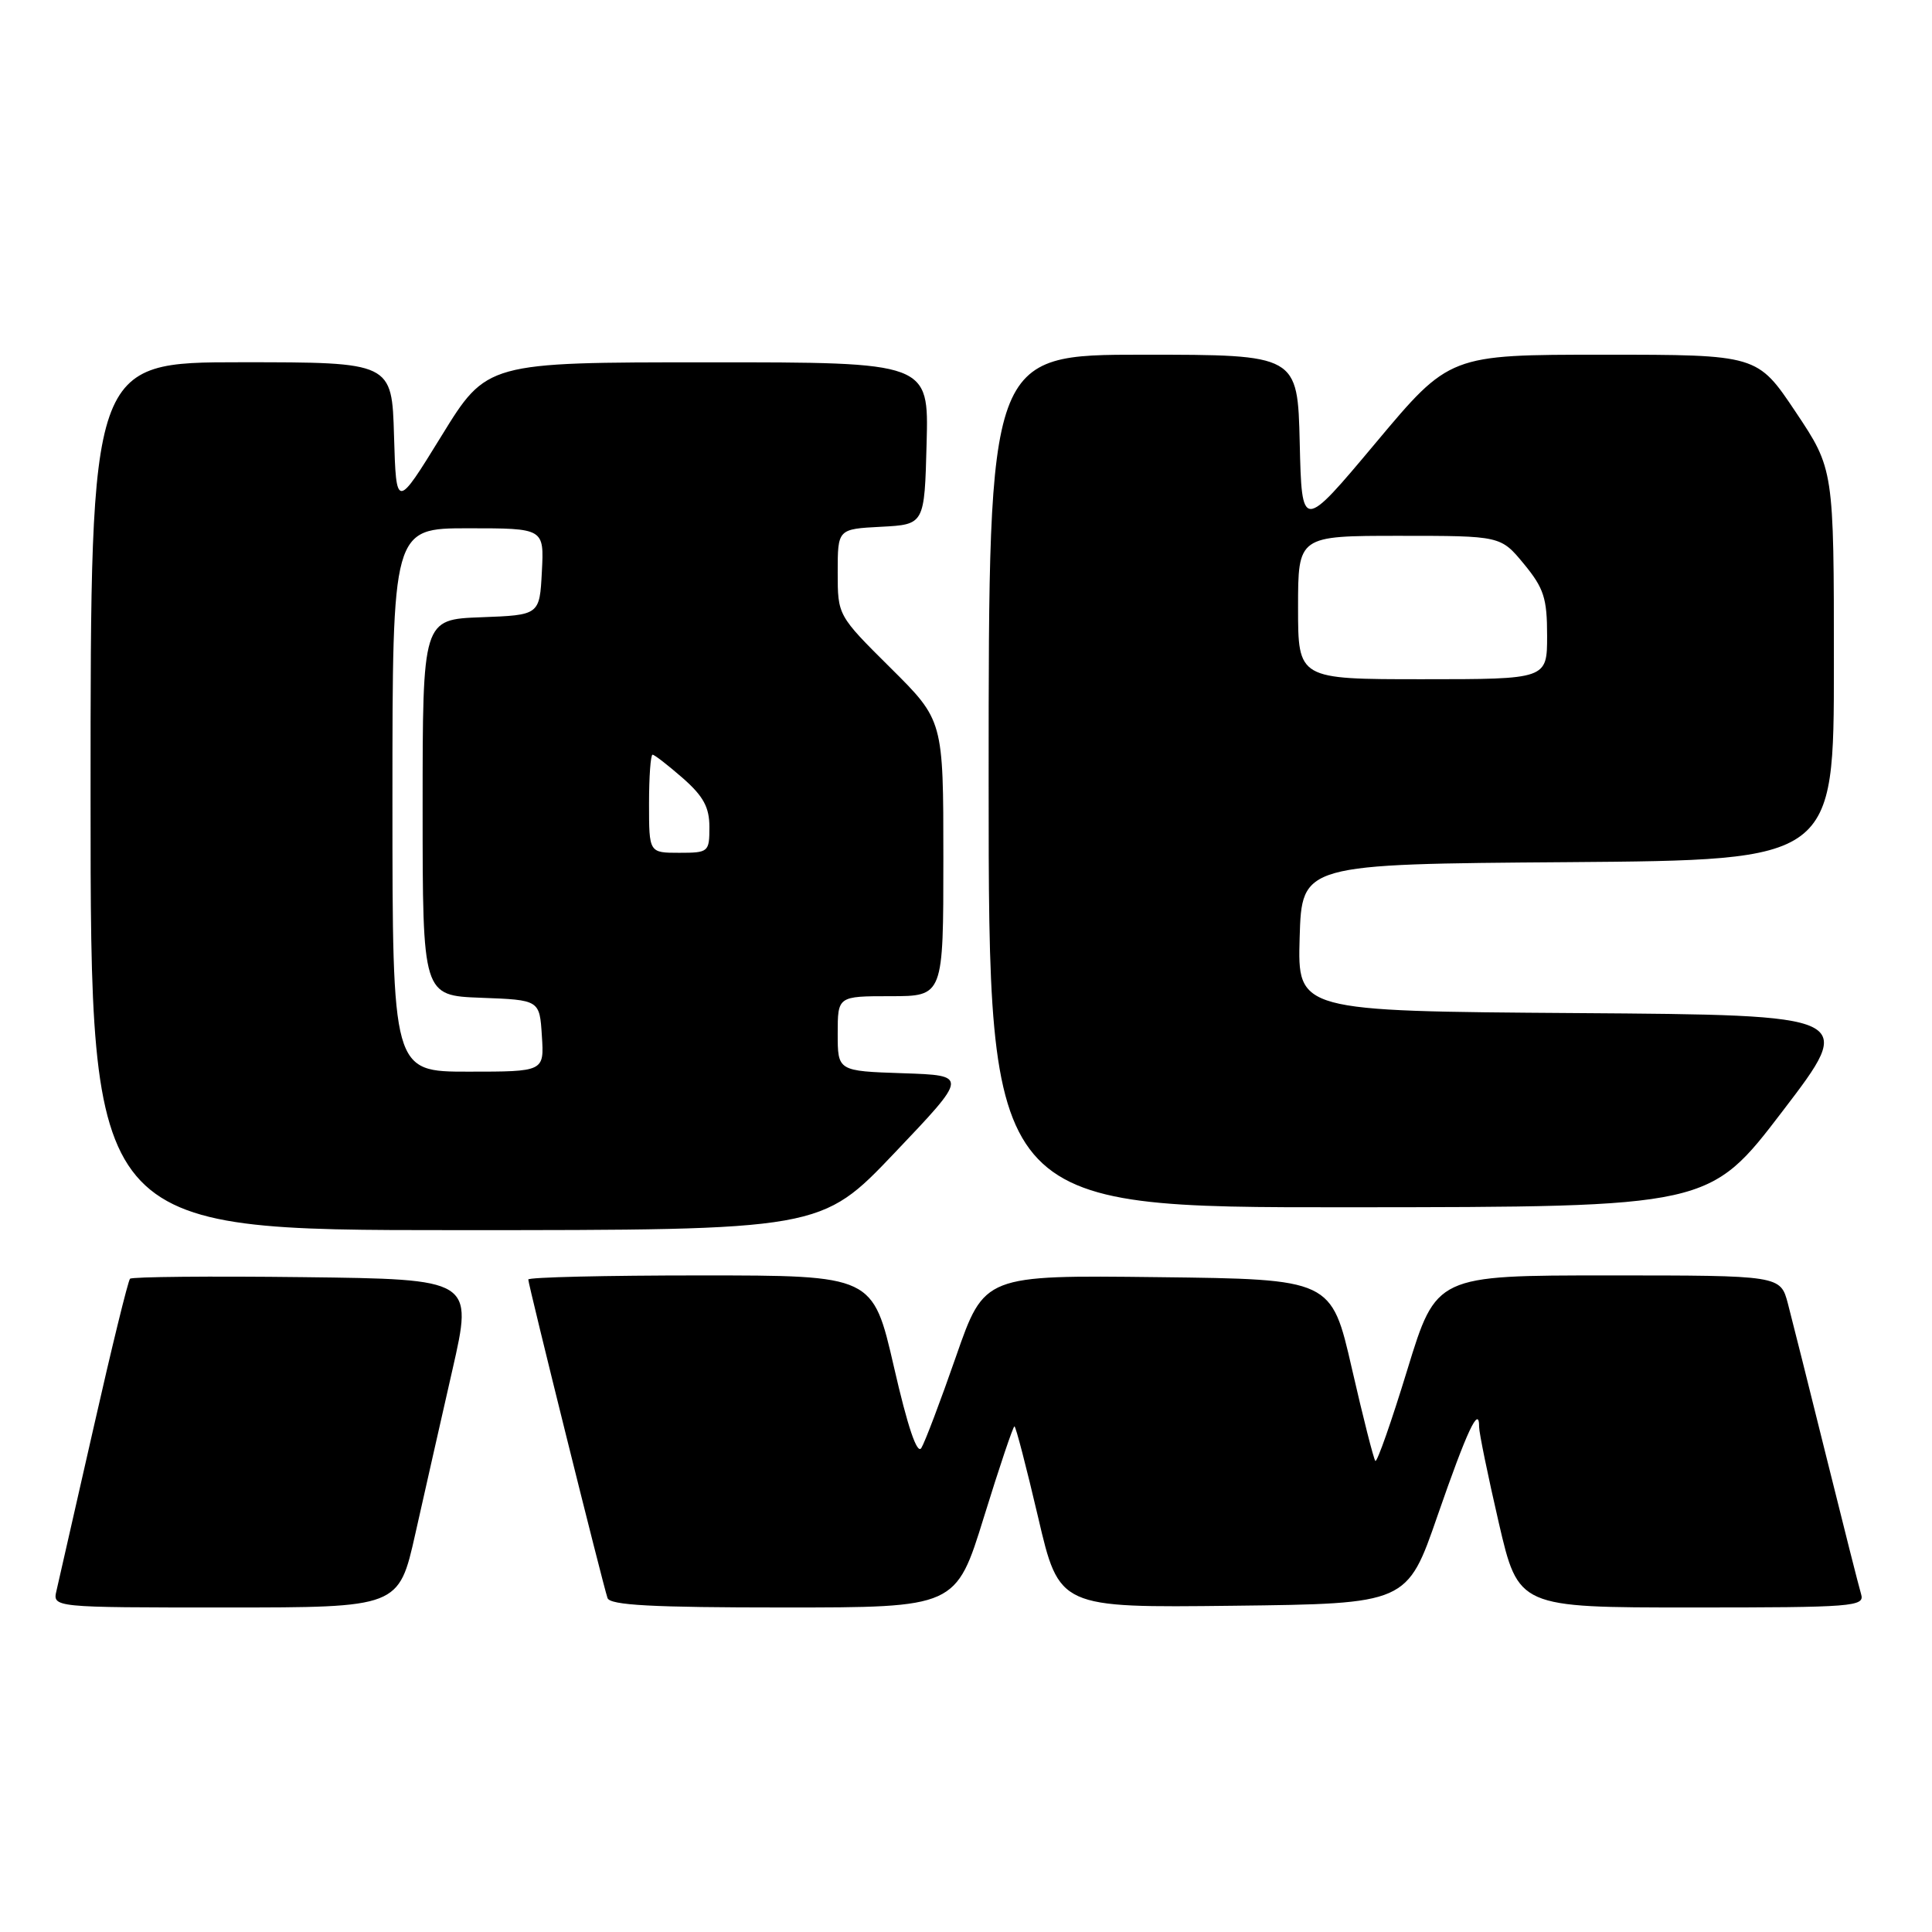 <?xml version="1.0" encoding="UTF-8" standalone="no"?>
<!DOCTYPE svg PUBLIC "-//W3C//DTD SVG 1.1//EN" "http://www.w3.org/Graphics/SVG/1.1/DTD/svg11.dtd" >
<svg xmlns="http://www.w3.org/2000/svg" xmlns:xlink="http://www.w3.org/1999/xlink" version="1.1" viewBox="0 0 256 256">
 <g >
 <path fill="currentColor"
d=" M 55.03 203.25 C 56.23 197.89 58.45 188.10 59.95 181.50 C 62.68 169.50 62.68 169.50 40.19 169.23 C 27.82 169.08 17.49 169.18 17.23 169.44 C 16.97 169.70 14.79 178.59 12.39 189.21 C 9.98 199.82 7.78 209.51 7.49 210.75 C 6.96 213.00 6.96 213.00 29.90 213.00 C 52.84 213.00 52.84 213.00 55.03 203.25 Z  M 130.38 201.00 C 132.42 194.40 134.24 189.00 134.42 189.00 C 134.60 189.00 136.00 194.41 137.55 201.02 C 140.35 213.04 140.35 213.04 163.40 212.77 C 186.45 212.50 186.45 212.50 190.49 200.81 C 194.40 189.54 196.01 186.10 195.99 189.08 C 195.99 189.86 197.16 195.56 198.59 201.75 C 201.20 213.00 201.20 213.00 224.17 213.00 C 245.57 213.00 247.10 212.88 246.61 211.25 C 246.32 210.29 244.24 202.07 241.99 193.00 C 239.74 183.93 237.45 174.81 236.91 172.75 C 235.92 169.00 235.92 169.00 213.12 169.00 C 190.31 169.00 190.31 169.00 186.48 181.49 C 184.38 188.36 182.47 193.80 182.24 193.58 C 182.02 193.35 180.62 187.84 179.13 181.33 C 176.42 169.50 176.42 169.50 153.43 169.23 C 130.43 168.96 130.43 168.96 126.68 179.73 C 124.62 185.65 122.55 191.12 122.08 191.87 C 121.52 192.77 120.27 189.07 118.45 181.12 C 115.66 169.00 115.66 169.00 92.83 169.00 C 80.27 169.00 70.00 169.24 70.00 169.54 C 70.00 170.22 79.91 210.07 80.50 211.75 C 80.83 212.70 86.41 213.00 103.80 213.00 C 126.67 213.00 126.67 213.00 130.38 201.00 Z  M 118.55 152.75 C 128.30 142.50 128.30 142.50 119.65 142.21 C 111.00 141.92 111.00 141.92 111.00 136.96 C 111.00 132.00 111.00 132.00 118.00 132.00 C 125.00 132.00 125.00 132.00 125.00 113.72 C 125.00 95.45 125.00 95.45 118.00 88.50 C 111.00 81.55 111.00 81.55 111.00 75.83 C 111.00 70.10 111.00 70.10 116.75 69.80 C 122.50 69.50 122.50 69.50 122.78 58.75 C 123.07 48.00 123.07 48.00 93.78 48.01 C 64.50 48.01 64.50 48.01 58.50 57.76 C 52.50 67.50 52.50 67.50 52.21 57.75 C 51.93 48.00 51.93 48.00 31.96 48.00 C 12.00 48.00 12.00 48.00 12.00 105.50 C 12.00 163.00 12.00 163.00 60.40 163.00 C 108.80 163.00 108.80 163.00 118.55 152.75 Z  M 236.21 147.22 C 245.93 134.50 245.93 134.50 208.93 134.24 C 171.93 133.98 171.93 133.98 172.21 124.24 C 172.50 114.50 172.50 114.50 207.75 114.24 C 243.00 113.97 243.00 113.97 243.00 88.07 C 243.00 62.17 243.00 62.17 237.93 54.58 C 232.86 47.00 232.86 47.00 212.46 47.00 C 192.07 47.00 192.07 47.00 182.29 58.68 C 172.50 70.36 172.50 70.36 172.22 58.68 C 171.94 47.00 171.94 47.00 151.47 47.00 C 131.00 47.00 131.00 47.00 131.00 103.50 C 131.00 160.00 131.00 160.00 178.75 159.97 C 226.50 159.94 226.50 159.94 236.21 147.22 Z  M 52.00 106.00 C 52.00 70.00 52.00 70.00 62.05 70.00 C 72.10 70.00 72.10 70.00 71.80 75.75 C 71.50 81.50 71.50 81.50 63.75 81.79 C 56.00 82.08 56.00 82.08 56.00 107.00 C 56.00 131.92 56.00 131.92 63.75 132.21 C 71.50 132.50 71.50 132.50 71.80 137.25 C 72.11 142.00 72.11 142.00 62.05 142.00 C 52.00 142.00 52.00 142.00 52.00 106.00 Z  M 86.00 106.50 C 86.00 102.92 86.21 100.00 86.47 100.00 C 86.72 100.00 88.52 101.40 90.47 103.10 C 93.21 105.51 94.00 106.97 94.00 109.60 C 94.00 112.90 93.88 113.00 90.00 113.00 C 86.00 113.00 86.00 113.00 86.00 106.50 Z  M 172.00 80.50 C 172.00 71.00 172.00 71.00 185.43 71.00 C 198.85 71.00 198.85 71.00 201.93 74.73 C 204.57 77.94 205.00 79.26 205.00 84.23 C 205.00 90.00 205.00 90.00 188.50 90.00 C 172.00 90.00 172.00 90.00 172.00 80.50 Z "/>
</g>
</svg>
